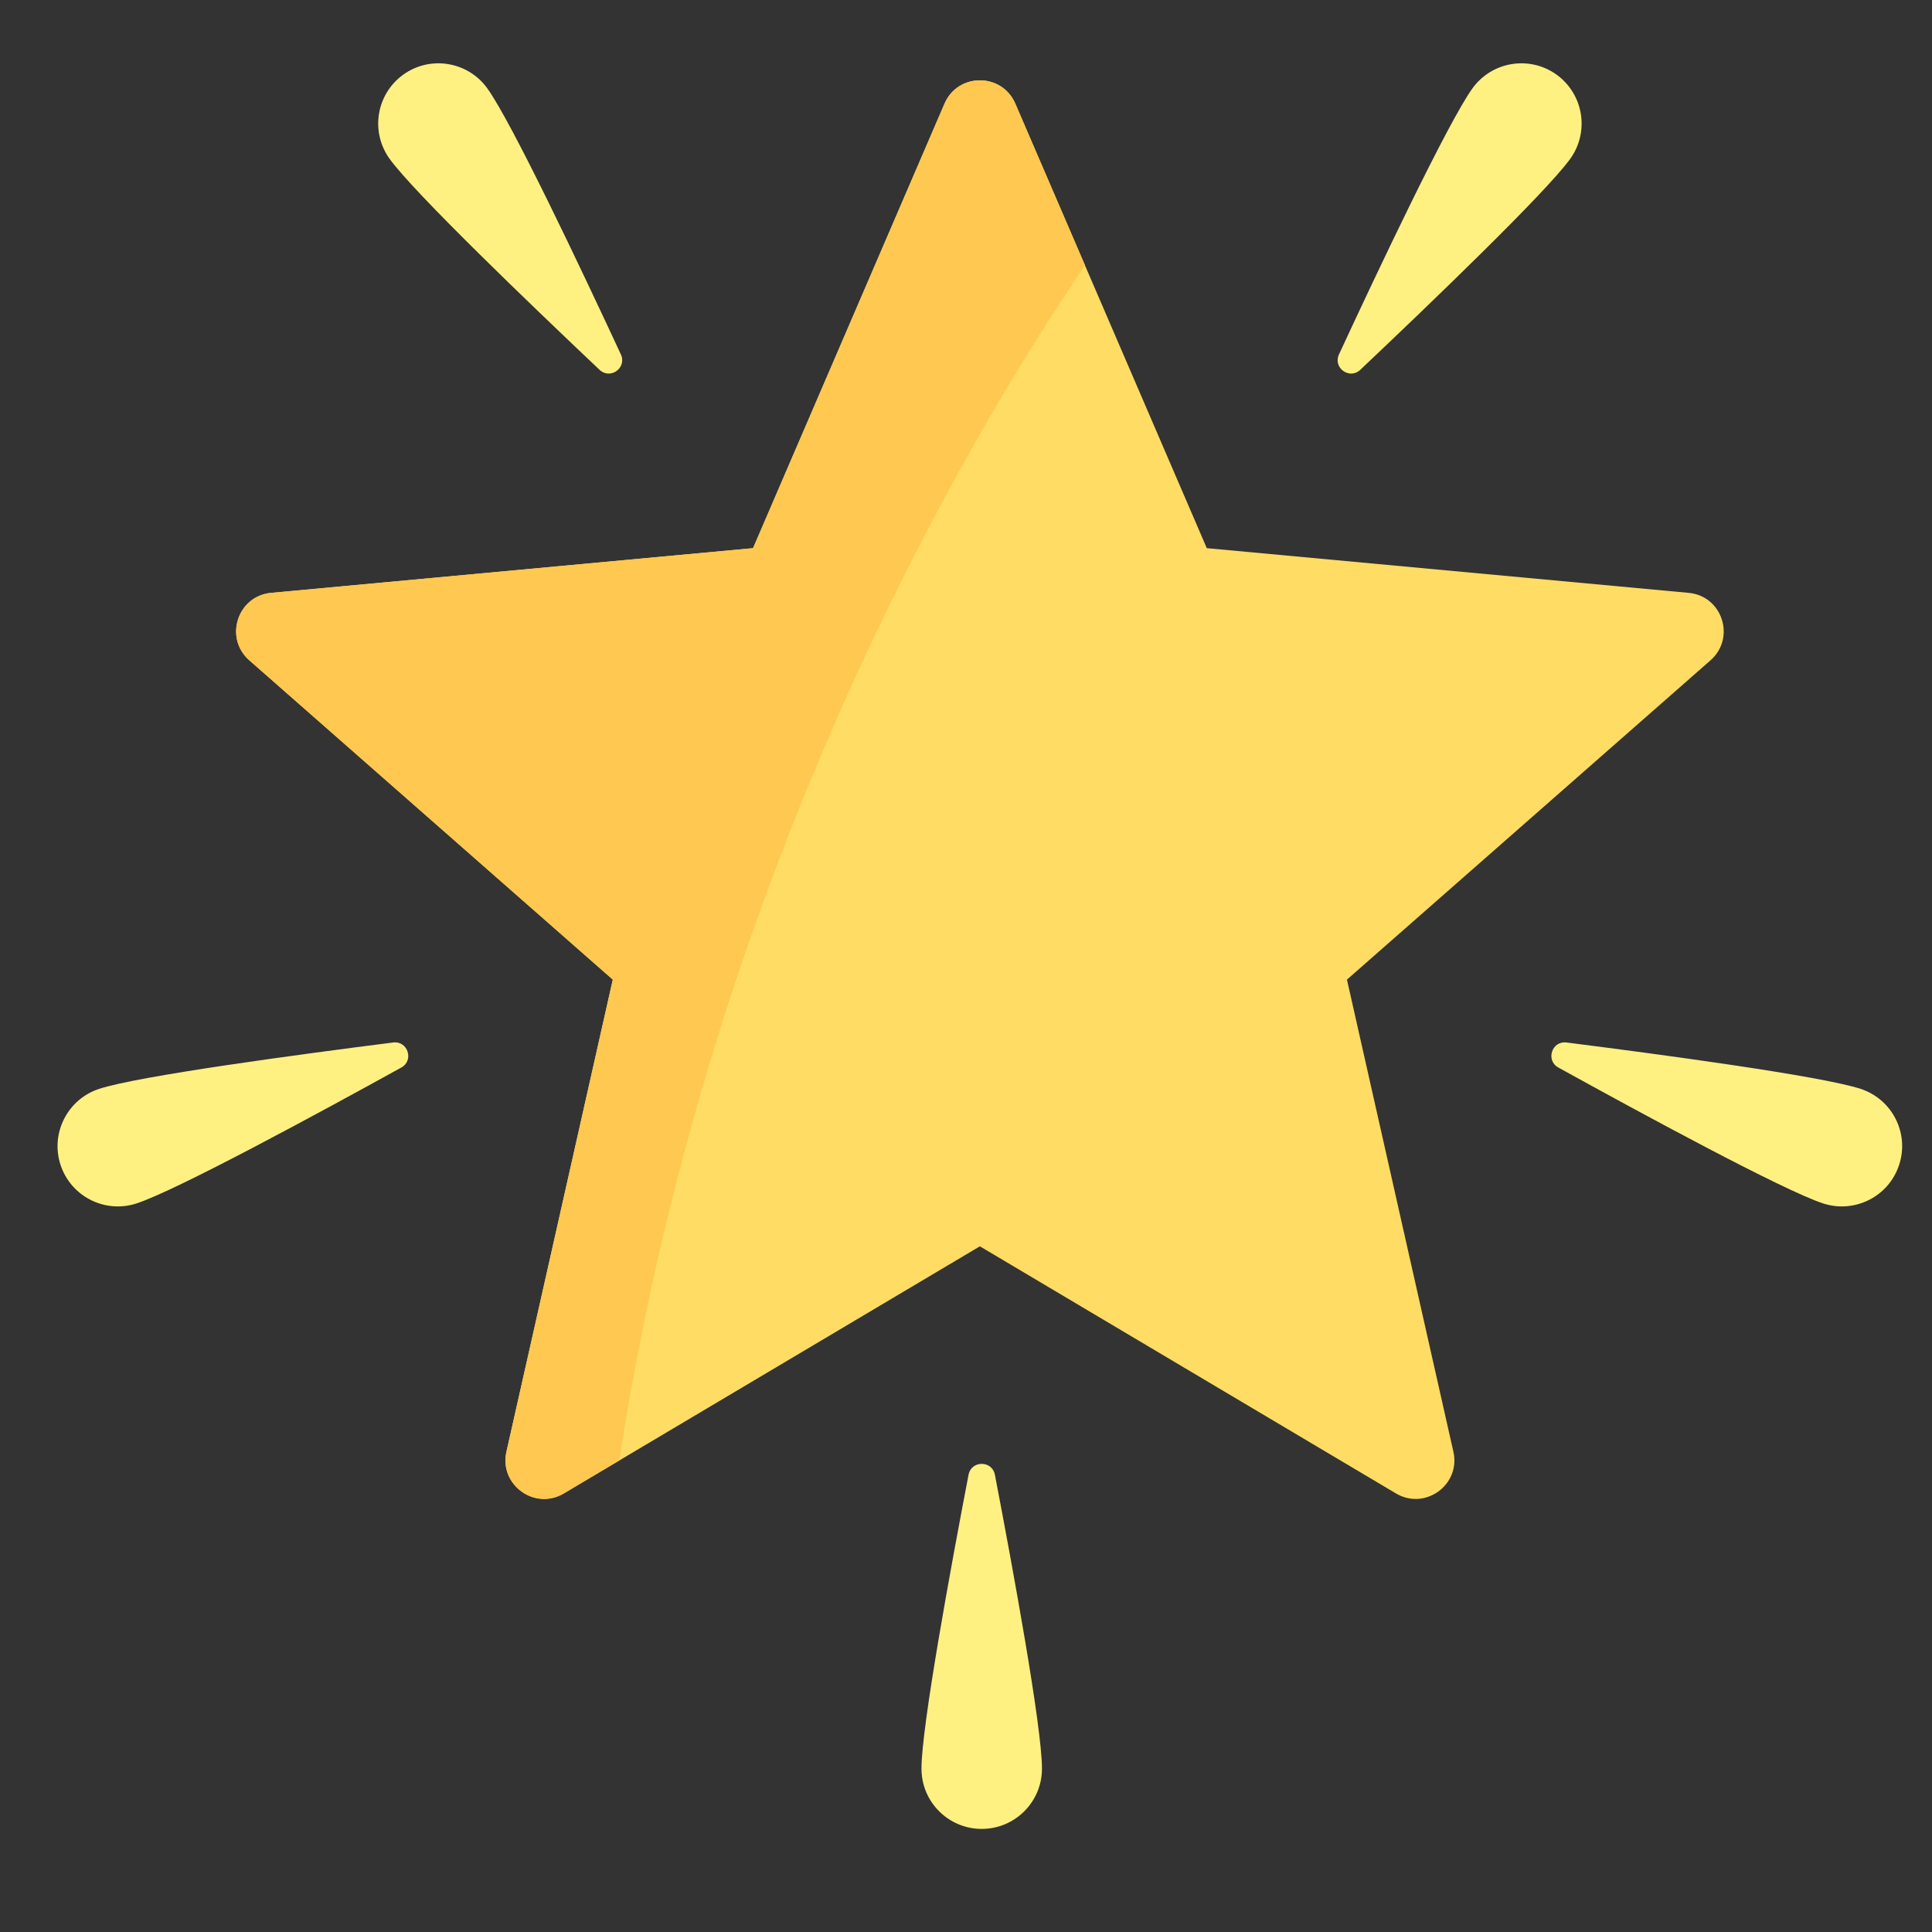 <svg width="22" height="22" viewBox="0 0 22 22" fill="none" xmlns="http://www.w3.org/2000/svg">
<rect x="0" y="0" width="22" height="22" fill="#333333" stroke="none"/>
<g clip-path="url(#clip0_108:191)">
<path d="M19.229 6.751L13.742 6.242L11.562 1.181C11.41 0.826 10.907 0.826 10.755 1.181L8.575 6.242L3.088 6.751C2.704 6.786 2.549 7.264 2.839 7.519L6.978 11.155L5.767 16.531C5.682 16.907 6.089 17.203 6.42 17.006L11.158 14.192L15.896 17.006C16.228 17.203 16.635 16.907 16.55 16.531L15.338 11.155L19.478 7.519C19.768 7.264 19.613 6.786 19.229 6.751Z" fill="#FFDC64"/>
<path d="M5.549 1.006C5.829 1.395 6.618 3.063 7.07 4.036C7.141 4.189 6.949 4.327 6.827 4.211C6.048 3.474 4.716 2.196 4.436 1.808C4.215 1.5 4.284 1.072 4.592 0.85C4.899 0.629 5.328 0.699 5.549 1.006Z" fill="#FFF082"/>
<path d="M16.767 1.006C16.488 1.395 15.698 3.063 15.247 4.036C15.176 4.189 15.368 4.327 15.49 4.211C16.269 3.474 17.601 2.196 17.881 1.808C18.102 1.5 18.032 1.072 17.725 0.85C17.417 0.629 16.989 0.699 16.767 1.006Z" fill="#FFF082"/>
<path d="M21.187 12.399C20.732 12.251 18.902 12.006 17.838 11.871C17.671 11.85 17.598 12.075 17.745 12.156C18.684 12.675 20.306 13.555 20.761 13.704C21.121 13.821 21.509 13.624 21.626 13.264C21.744 12.904 21.547 12.517 21.187 12.399Z" fill="#FFF082"/>
<path d="M1.129 12.399C1.584 12.251 3.413 12.006 4.477 11.871C4.644 11.85 4.717 12.075 4.57 12.156C3.631 12.675 2.009 13.555 1.554 13.704C1.194 13.821 0.807 13.624 0.689 13.264C0.572 12.904 0.769 12.517 1.129 12.399Z" fill="#FFF082"/>
<path d="M10.493 20.14C10.493 19.662 10.827 17.846 11.029 16.793C11.061 16.628 11.297 16.628 11.329 16.793C11.531 17.846 11.865 19.662 11.865 20.14C11.865 20.519 11.558 20.826 11.179 20.826C10.8 20.826 10.493 20.519 10.493 20.14Z" fill="#FFF082"/>
<path d="M12.355 3.021L11.562 1.181C11.409 0.826 10.907 0.826 10.755 1.181L8.575 6.242L3.088 6.751C2.704 6.786 2.549 7.264 2.839 7.519L6.978 11.155L5.767 16.531C5.682 16.907 6.089 17.203 6.42 17.006L7.051 16.631C8.085 9.939 10.991 5.027 12.355 3.021Z" fill="#FFC850"/>
</g>
<defs>
<clipPath id="clip0_108:191">
<rect width="21.005" height="21.005" fill="white" transform="translate(0.655 0.271)"/>
</clipPath>
</defs>
</svg>
